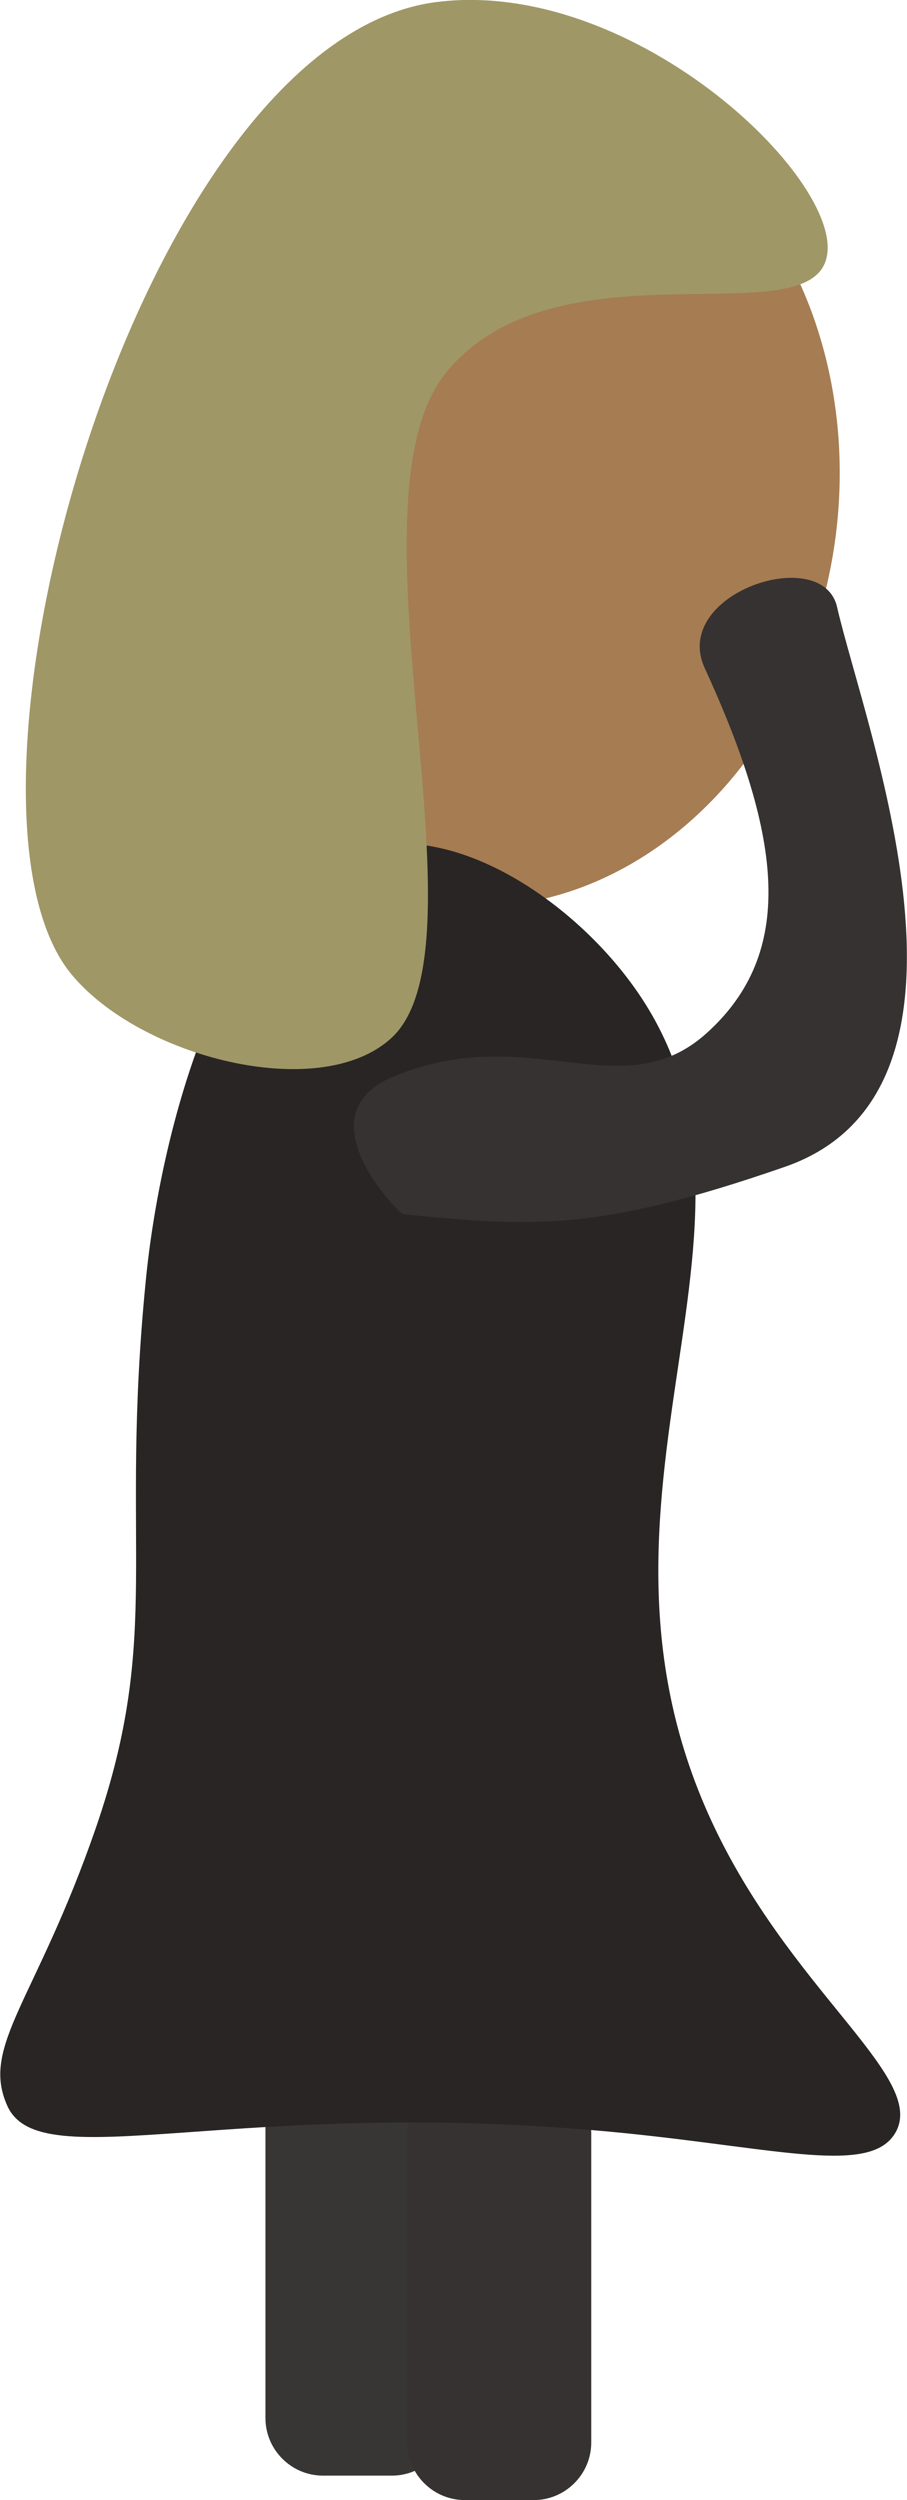 <?xml version="1.0" encoding="utf-8"?>
<!-- Generator: Adobe Illustrator 22.0.1, SVG Export Plug-In . SVG Version: 6.00 Build 0)  -->
<svg version="1.1" baseProfile="tiny" id="Layer_1" xmlns="http://www.w3.org/2000/svg" xmlns:xlink="http://www.w3.org/1999/xlink"
	 x="0px" y="0px" width="189.3px" height="521.5px" viewBox="0 0 189.3 521.5" xml:space="preserve">
<title>person1</title>
<g id="Layer_2_1_">
	<g id="Layer_1-2">
		<ellipse transform="matrix(0.14 -0.99 0.99 0.14 -13.416 190.481)" fill="#A67C52" cx="102.9" cy="103" rx="86.4" ry="72"/>
		<path fill="#383535" d="M67.4,427.9h14.4c6.6,0,12,5.4,12,12v64.5c0,6.6-5.4,12-12,12H67.4c-6.6,0-12-5.4-12-12v-64.5
			C55.4,433.2,60.8,427.9,67.4,427.9z"/>
		<path fill="#353231" d="M97,433h14.4c6.6,0,12,5.4,12,12v64.5c0,6.6-5.4,12-12,12H97c-6.6,0-12-5.4-12-12V445
			C85,438.4,90.4,433,97,433z"/>
		<path fill="#282524" d="M130.7,203.7c-12.8-16.6-35.2-31.3-54-27c-30.2,6.8-43.4,60.4-46.3,90.7C24.9,323.2,34,340.7,20,381.3
			C7.6,417.2-4.1,426.7,1.5,439.2c6.8,15.5,48.3-2.4,129.3,5.8c32.2,3.3,50.8,8.6,56,0c6.8-11.2-20-28.3-36.7-61.8
			C114.5,311.8,169.2,253.5,130.7,203.7z"/>
		<path fill="#A09767" d="M172.3,54.5C177.7,39,133-4.7,91.3,0.4C29.1,8-14.7,166.9,14.8,203.1c14.2,17.4,51.8,27.1,66.8,13.5
			c21.3-19.2-10.7-112,11.6-139C115.9,50.1,167.1,69.7,172.3,54.5z"/>
		<path fill="#353231" d="M84.2,253.3c26.5,2.5,39.8,3.9,79.6-9.9c46.1-16,16.7-91.5,10.9-116.8c-3.1-13.3-34.8-2.8-27.6,12.8
			c16.4,35.7,18.8,59.4,0.5,76c-17.7,16.1-37-2.6-65.3,9.1C62.7,232.4,83.3,253.2,84.2,253.3z"/>
	</g>
</g>
</svg>
